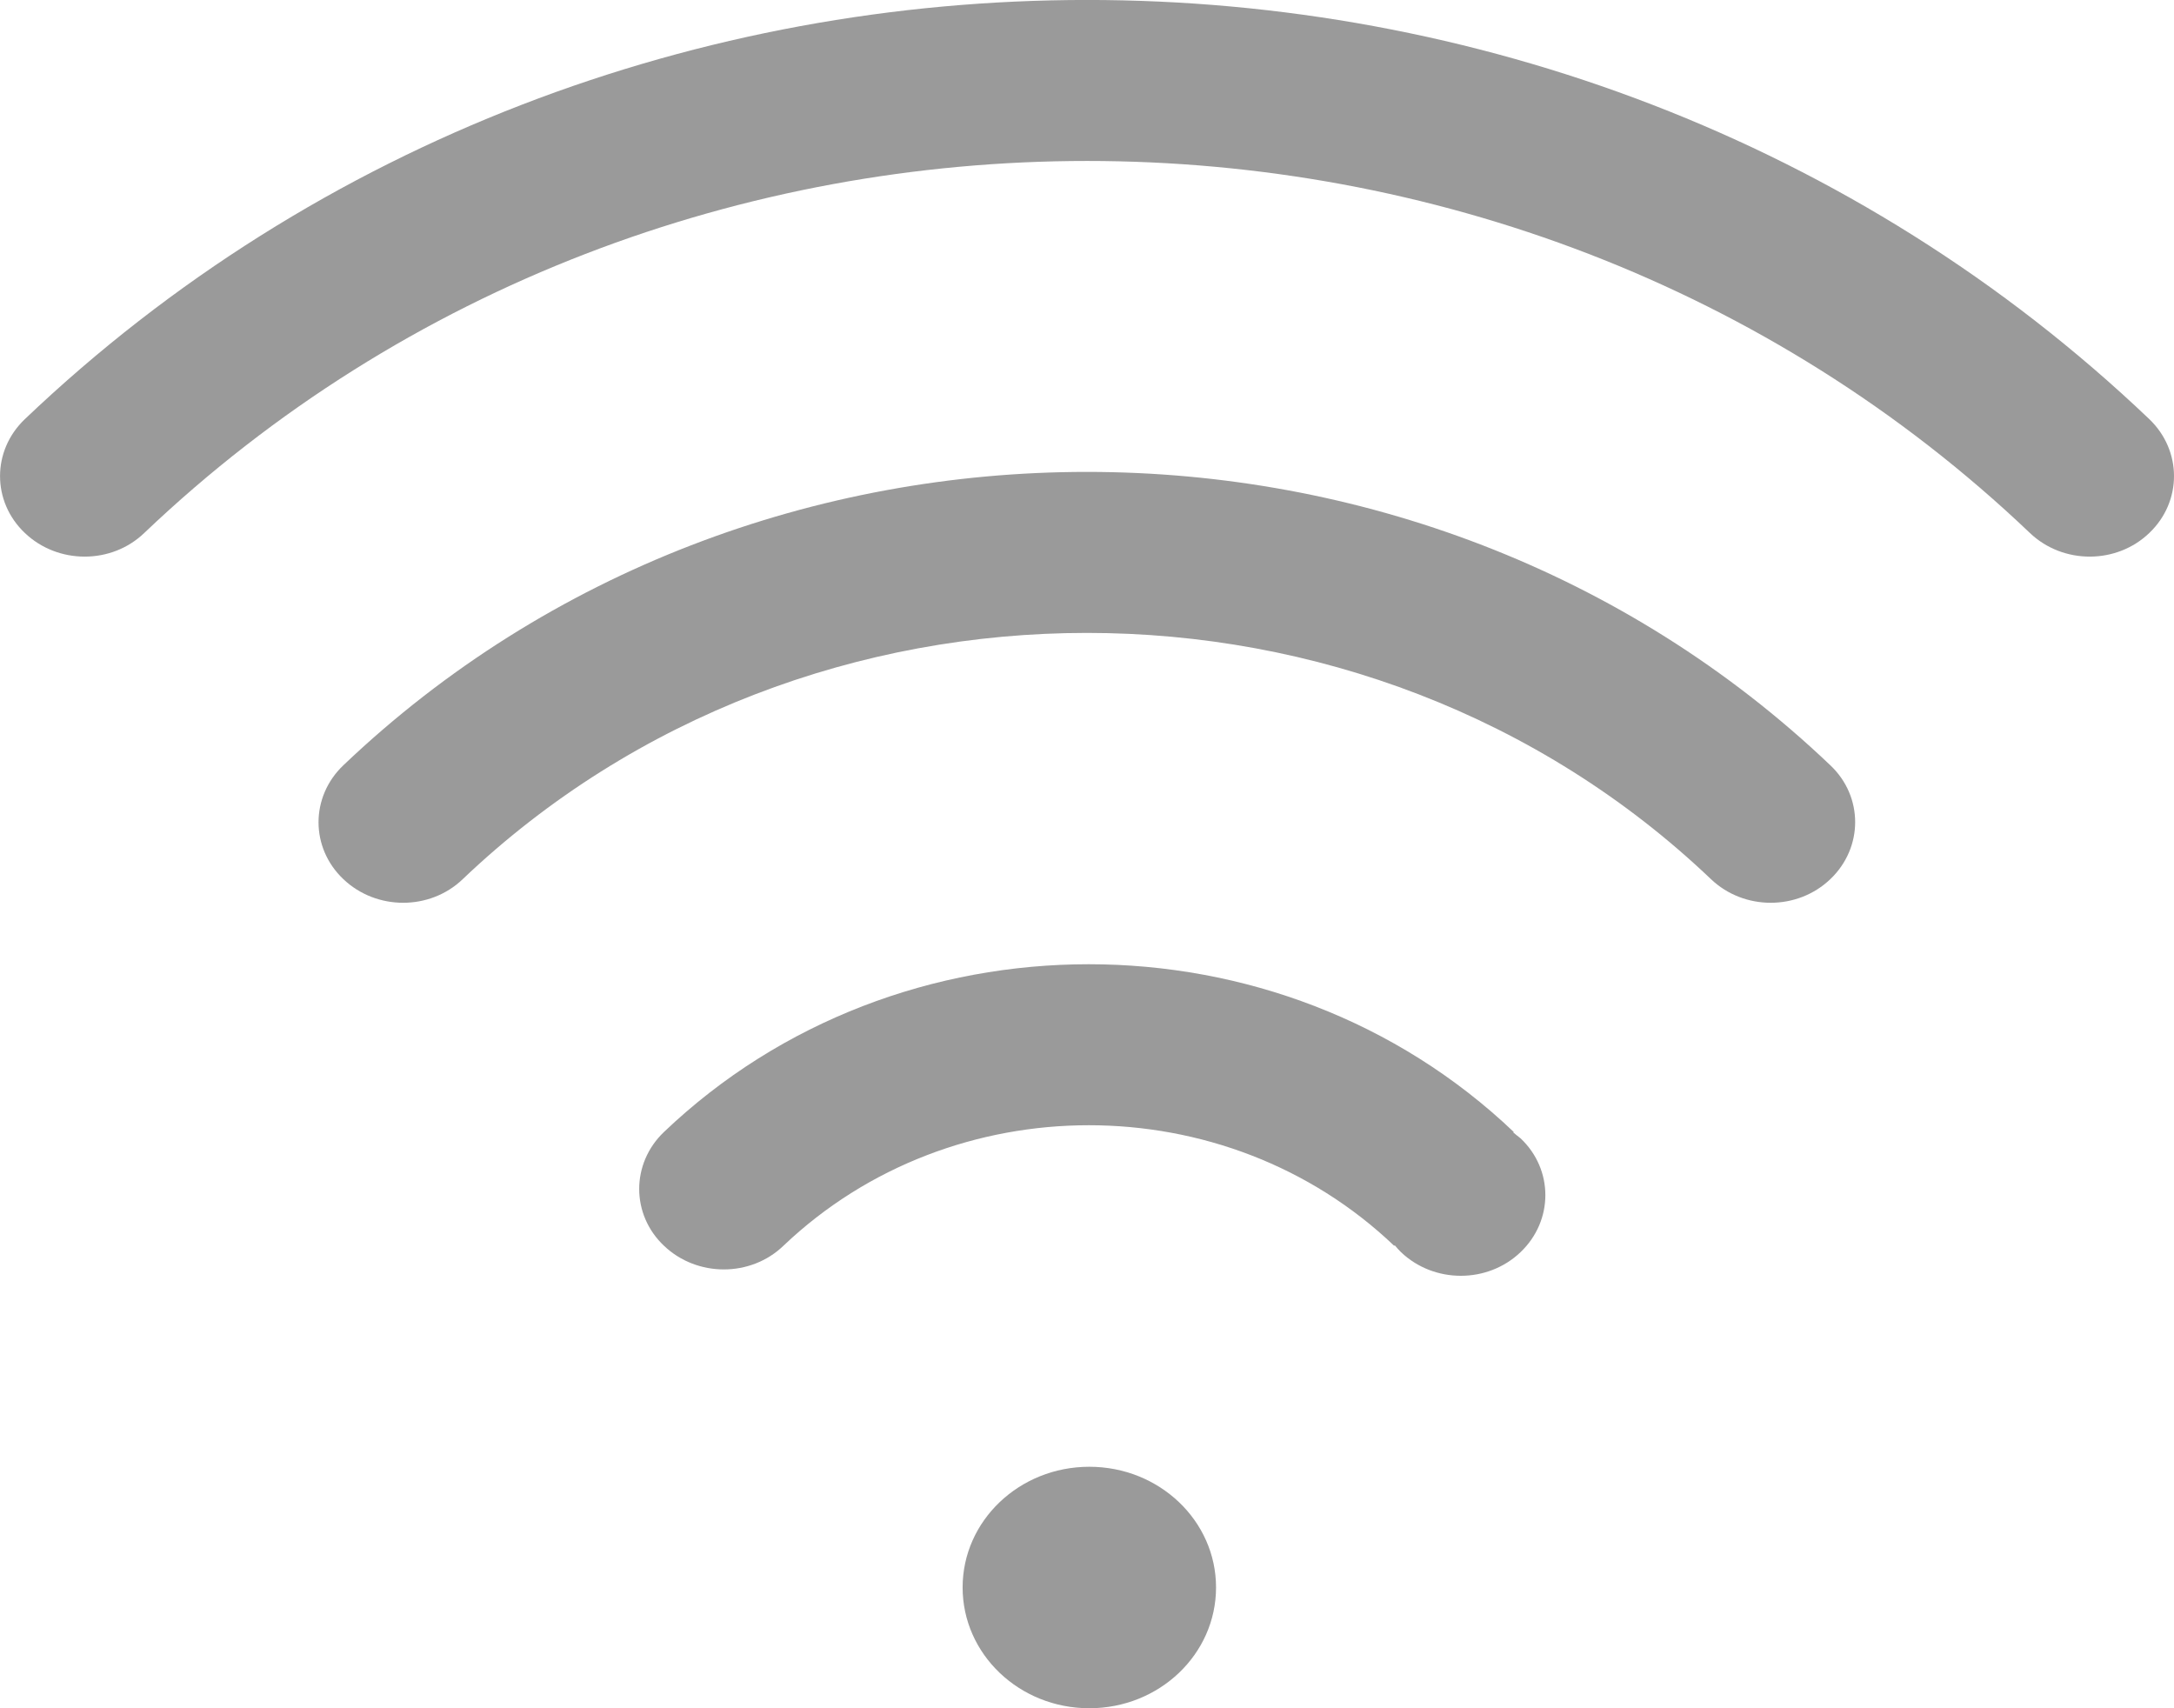 <?xml version="1.0" encoding="UTF-8"?>
<svg width="14px" height="11px" viewBox="0 0 14 11" version="1.1" xmlns="http://www.w3.org/2000/svg" xmlns:xlink="http://www.w3.org/1999/xlink">
    <!-- Generator: Sketch 49 (51002) - http://www.bohemiancoding.com/sketch -->
    <title>Shape</title>
    <desc>Created with Sketch.</desc>
    <defs></defs>
    <g id="酒店" stroke="none" stroke-width="1" fill="none" fill-rule="evenodd">
        <g id="2" transform="translate(-208, -209)" fill="#9A9A9A" fill-rule="nonzero">
            <g id="wifi-(2)" transform="translate(208, 209)">
                <path d="M13.841,2.699 C10.064,-0.9 3.937,-0.9 0.16,2.699 C-0.053,2.902 -0.053,3.23 0.16,3.432 C0.373,3.635 0.718,3.635 0.929,3.432 C4.282,0.238 9.719,0.238 13.072,3.432 C13.285,3.635 13.63,3.635 13.841,3.432 C14.053,3.23 14.053,2.902 13.841,2.699 Z M2.211,4.928 C1.998,5.131 1.998,5.459 2.211,5.661 C2.424,5.864 2.769,5.864 2.98,5.661 C5.2,3.547 8.799,3.547 11.018,5.661 C11.231,5.864 11.575,5.864 11.787,5.661 C12,5.458 12,5.129 11.787,4.928 C9.143,2.409 4.856,2.409 2.211,4.928 Z M9.745,7.292 L9.748,7.289 C8.236,5.849 5.786,5.849 4.276,7.289 C4.063,7.492 4.063,7.821 4.276,8.022 C4.489,8.225 4.834,8.225 5.045,8.022 C6.132,6.987 7.893,6.987 8.978,8.022 L8.982,8.019 C8.994,8.034 9.007,8.048 9.022,8.063 C9.235,8.266 9.58,8.266 9.792,8.063 C10.005,7.86 10.005,7.531 9.792,7.33 C9.775,7.317 9.76,7.305 9.745,7.292 Z M6.199,10.222 C6.199,10.652 6.564,11 7.015,11 C7.466,11 7.831,10.652 7.831,10.222 C7.831,9.793 7.466,9.445 7.015,9.445 C6.564,9.445 6.199,9.793 6.199,10.222 Z" id="Shape"></path>
            </g>
        </g>
    </g>
</svg>